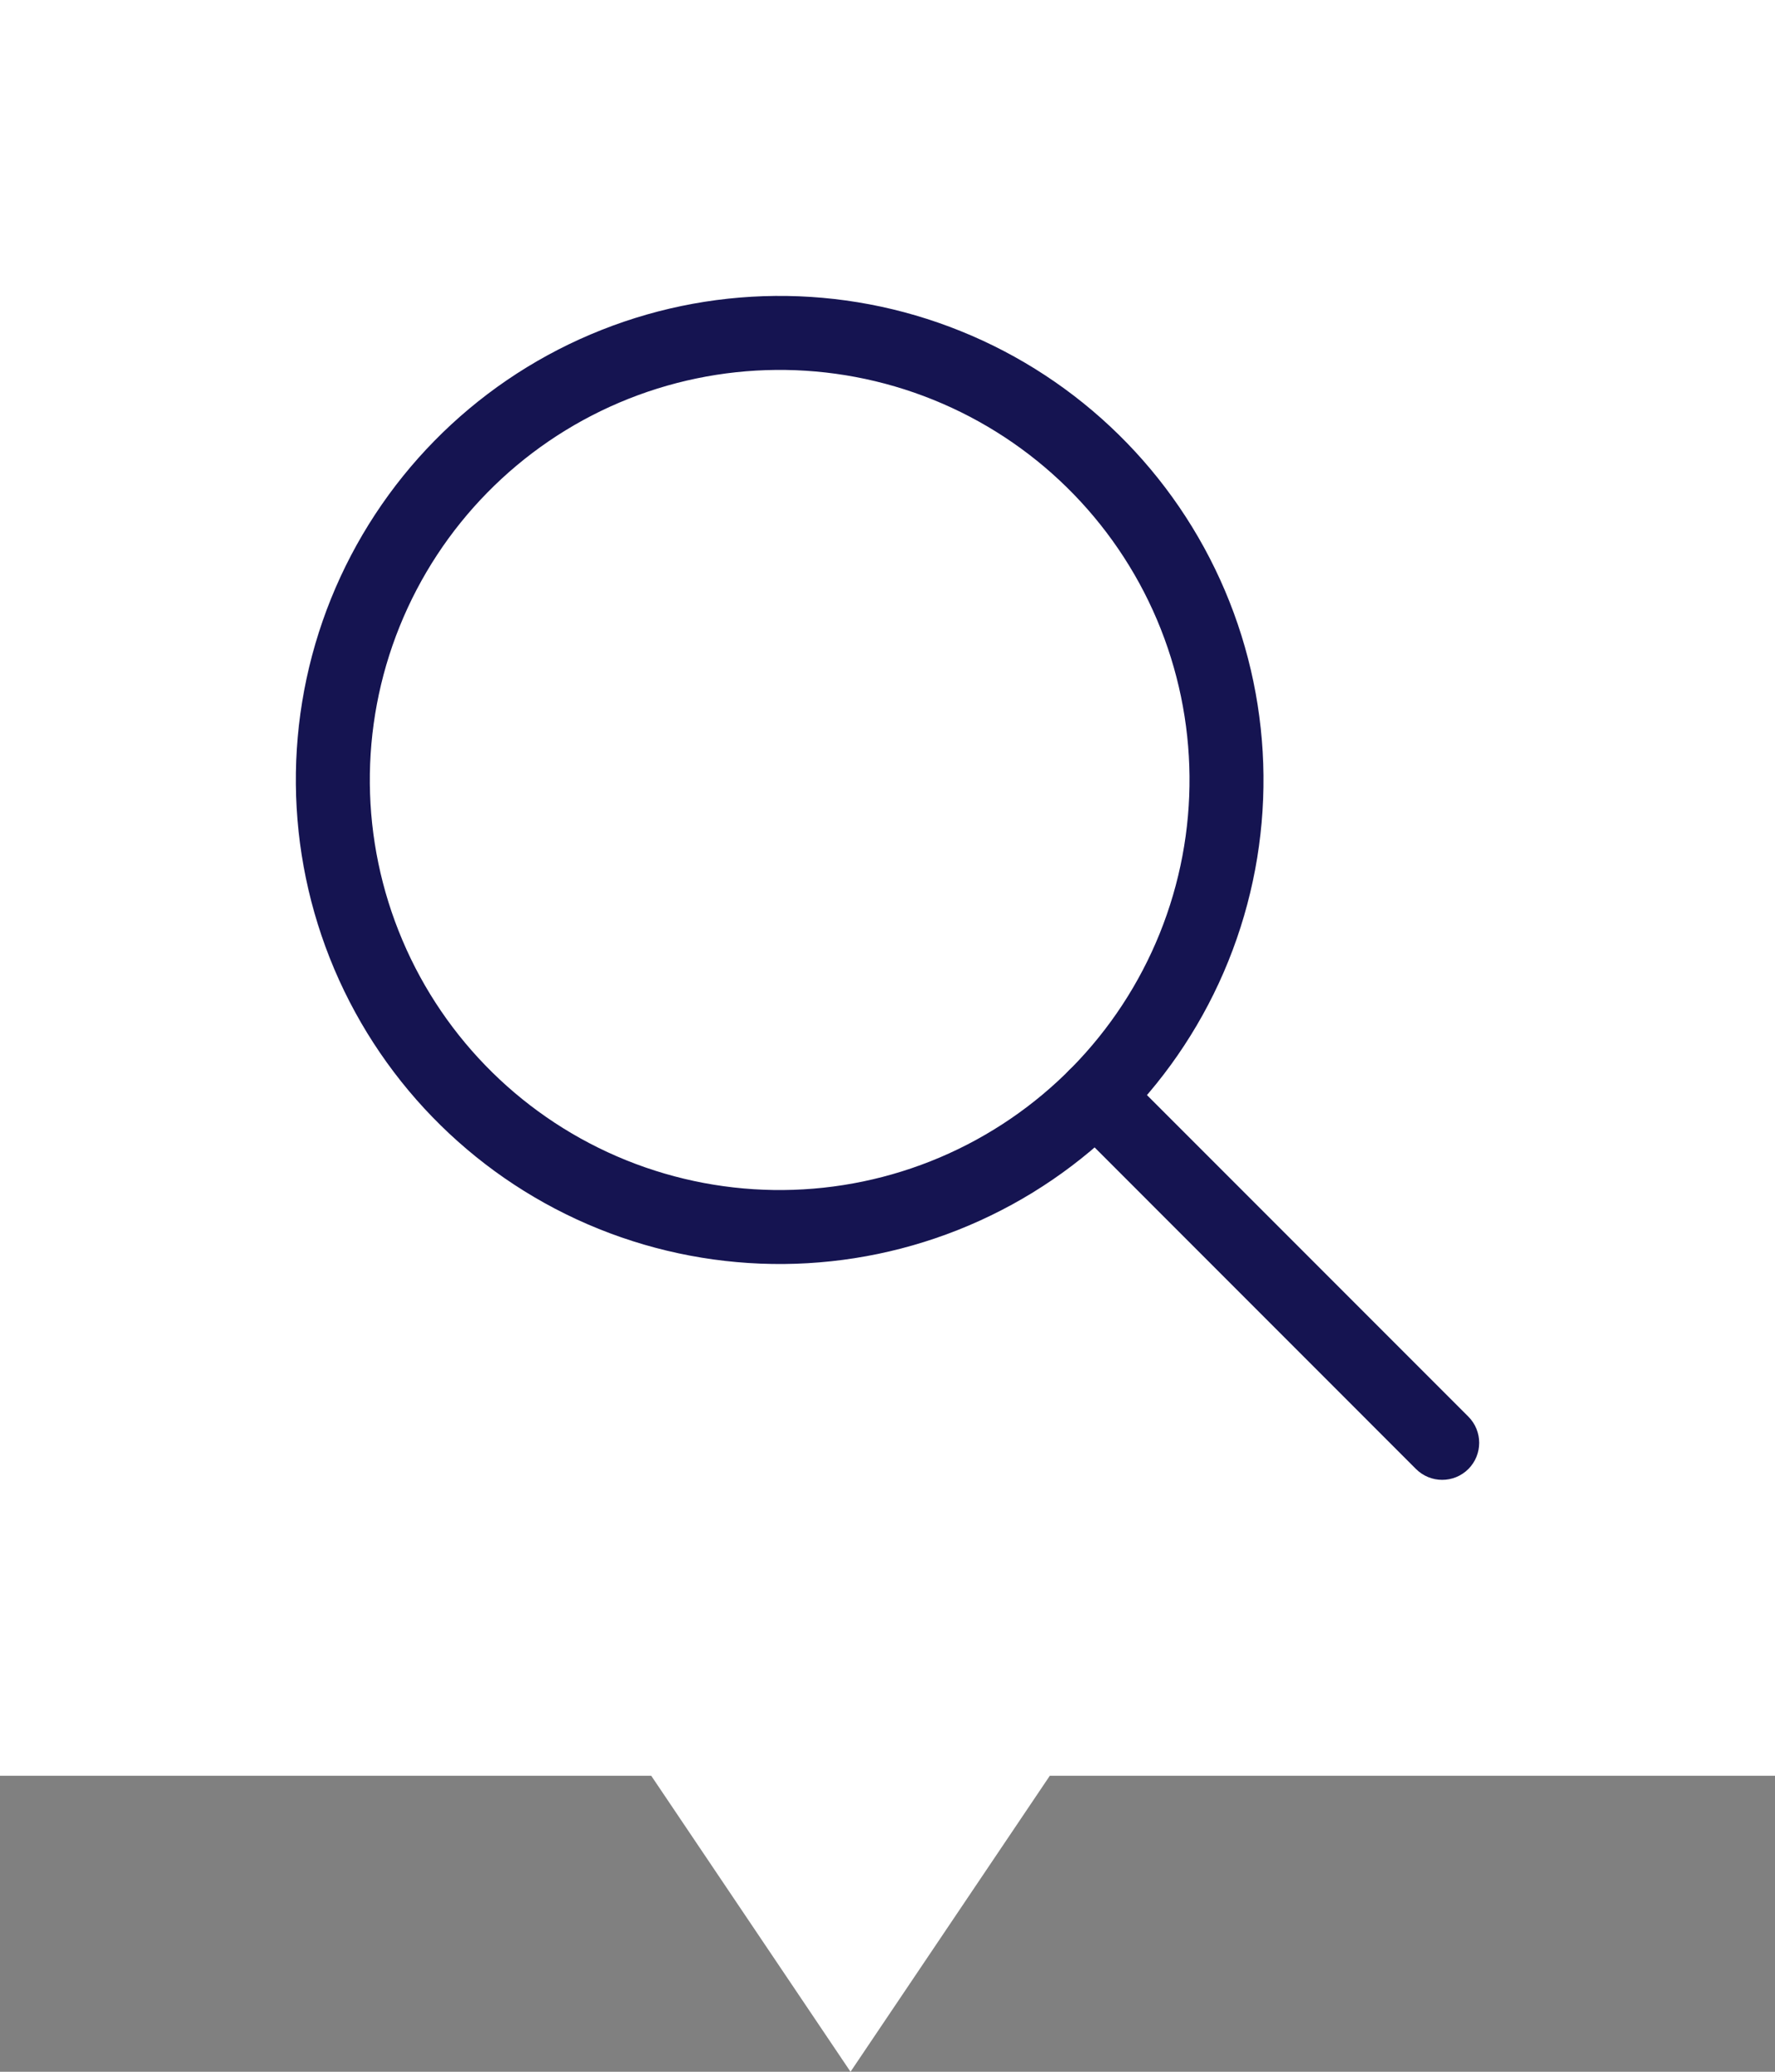 <svg width="24" height="28" viewBox="0 0 24 28" fill="none" xmlns="http://www.w3.org/2000/svg">
<rect x="0" y="0" width="24" height="28" fill="#808080" stroke="none"/>
<rect width="24" height="24" fill="white"/>
<g clip-path="url(#clip0_114_79)">
<path fill-rule="evenodd" clip-rule="evenodd" d="M4.475 8.093C5.125 6.484 6.386 5.199 7.983 4.521C9.58 3.842 11.381 3.825 12.99 4.475C14.599 5.124 15.884 6.386 16.563 7.983C17.241 9.579 17.258 11.38 16.609 12.989C15.96 14.598 14.698 15.884 13.101 16.562C11.504 17.241 9.703 17.257 8.094 16.608C6.485 15.959 5.2 14.697 4.521 13.1C3.843 11.503 3.826 9.702 4.475 8.093ZM8.374 5.441C7.022 6.016 5.953 7.105 5.403 8.468C4.853 9.831 4.867 11.356 5.442 12.709C6.016 14.062 7.105 15.131 8.468 15.681C9.831 16.231 11.357 16.217 12.71 15.642C14.062 15.067 15.131 13.978 15.681 12.615C16.231 11.252 16.217 9.727 15.643 8.374C15.068 7.021 13.979 5.952 12.616 5.402C11.253 4.852 9.727 4.866 8.374 5.441Z" fill="#151451"/>
<path fill-rule="evenodd" clip-rule="evenodd" d="M14.46 14.46C14.656 14.264 14.972 14.264 15.168 14.46L19.854 19.146C20.049 19.342 20.049 19.658 19.854 19.854C19.658 20.049 19.342 20.049 19.146 19.854L14.46 15.167C14.265 14.972 14.265 14.655 14.46 14.46Z" fill="#151451"/>
</g>
<path d="M11.5 28L8.469 23.5L14.531 23.5L11.5 28Z" fill="white"/>
<defs>
<clipPath id="clip0_114_79">
<rect width="16" height="16" fill="white" transform="translate(4 4)"/>
</clipPath>
</defs>
</svg>
